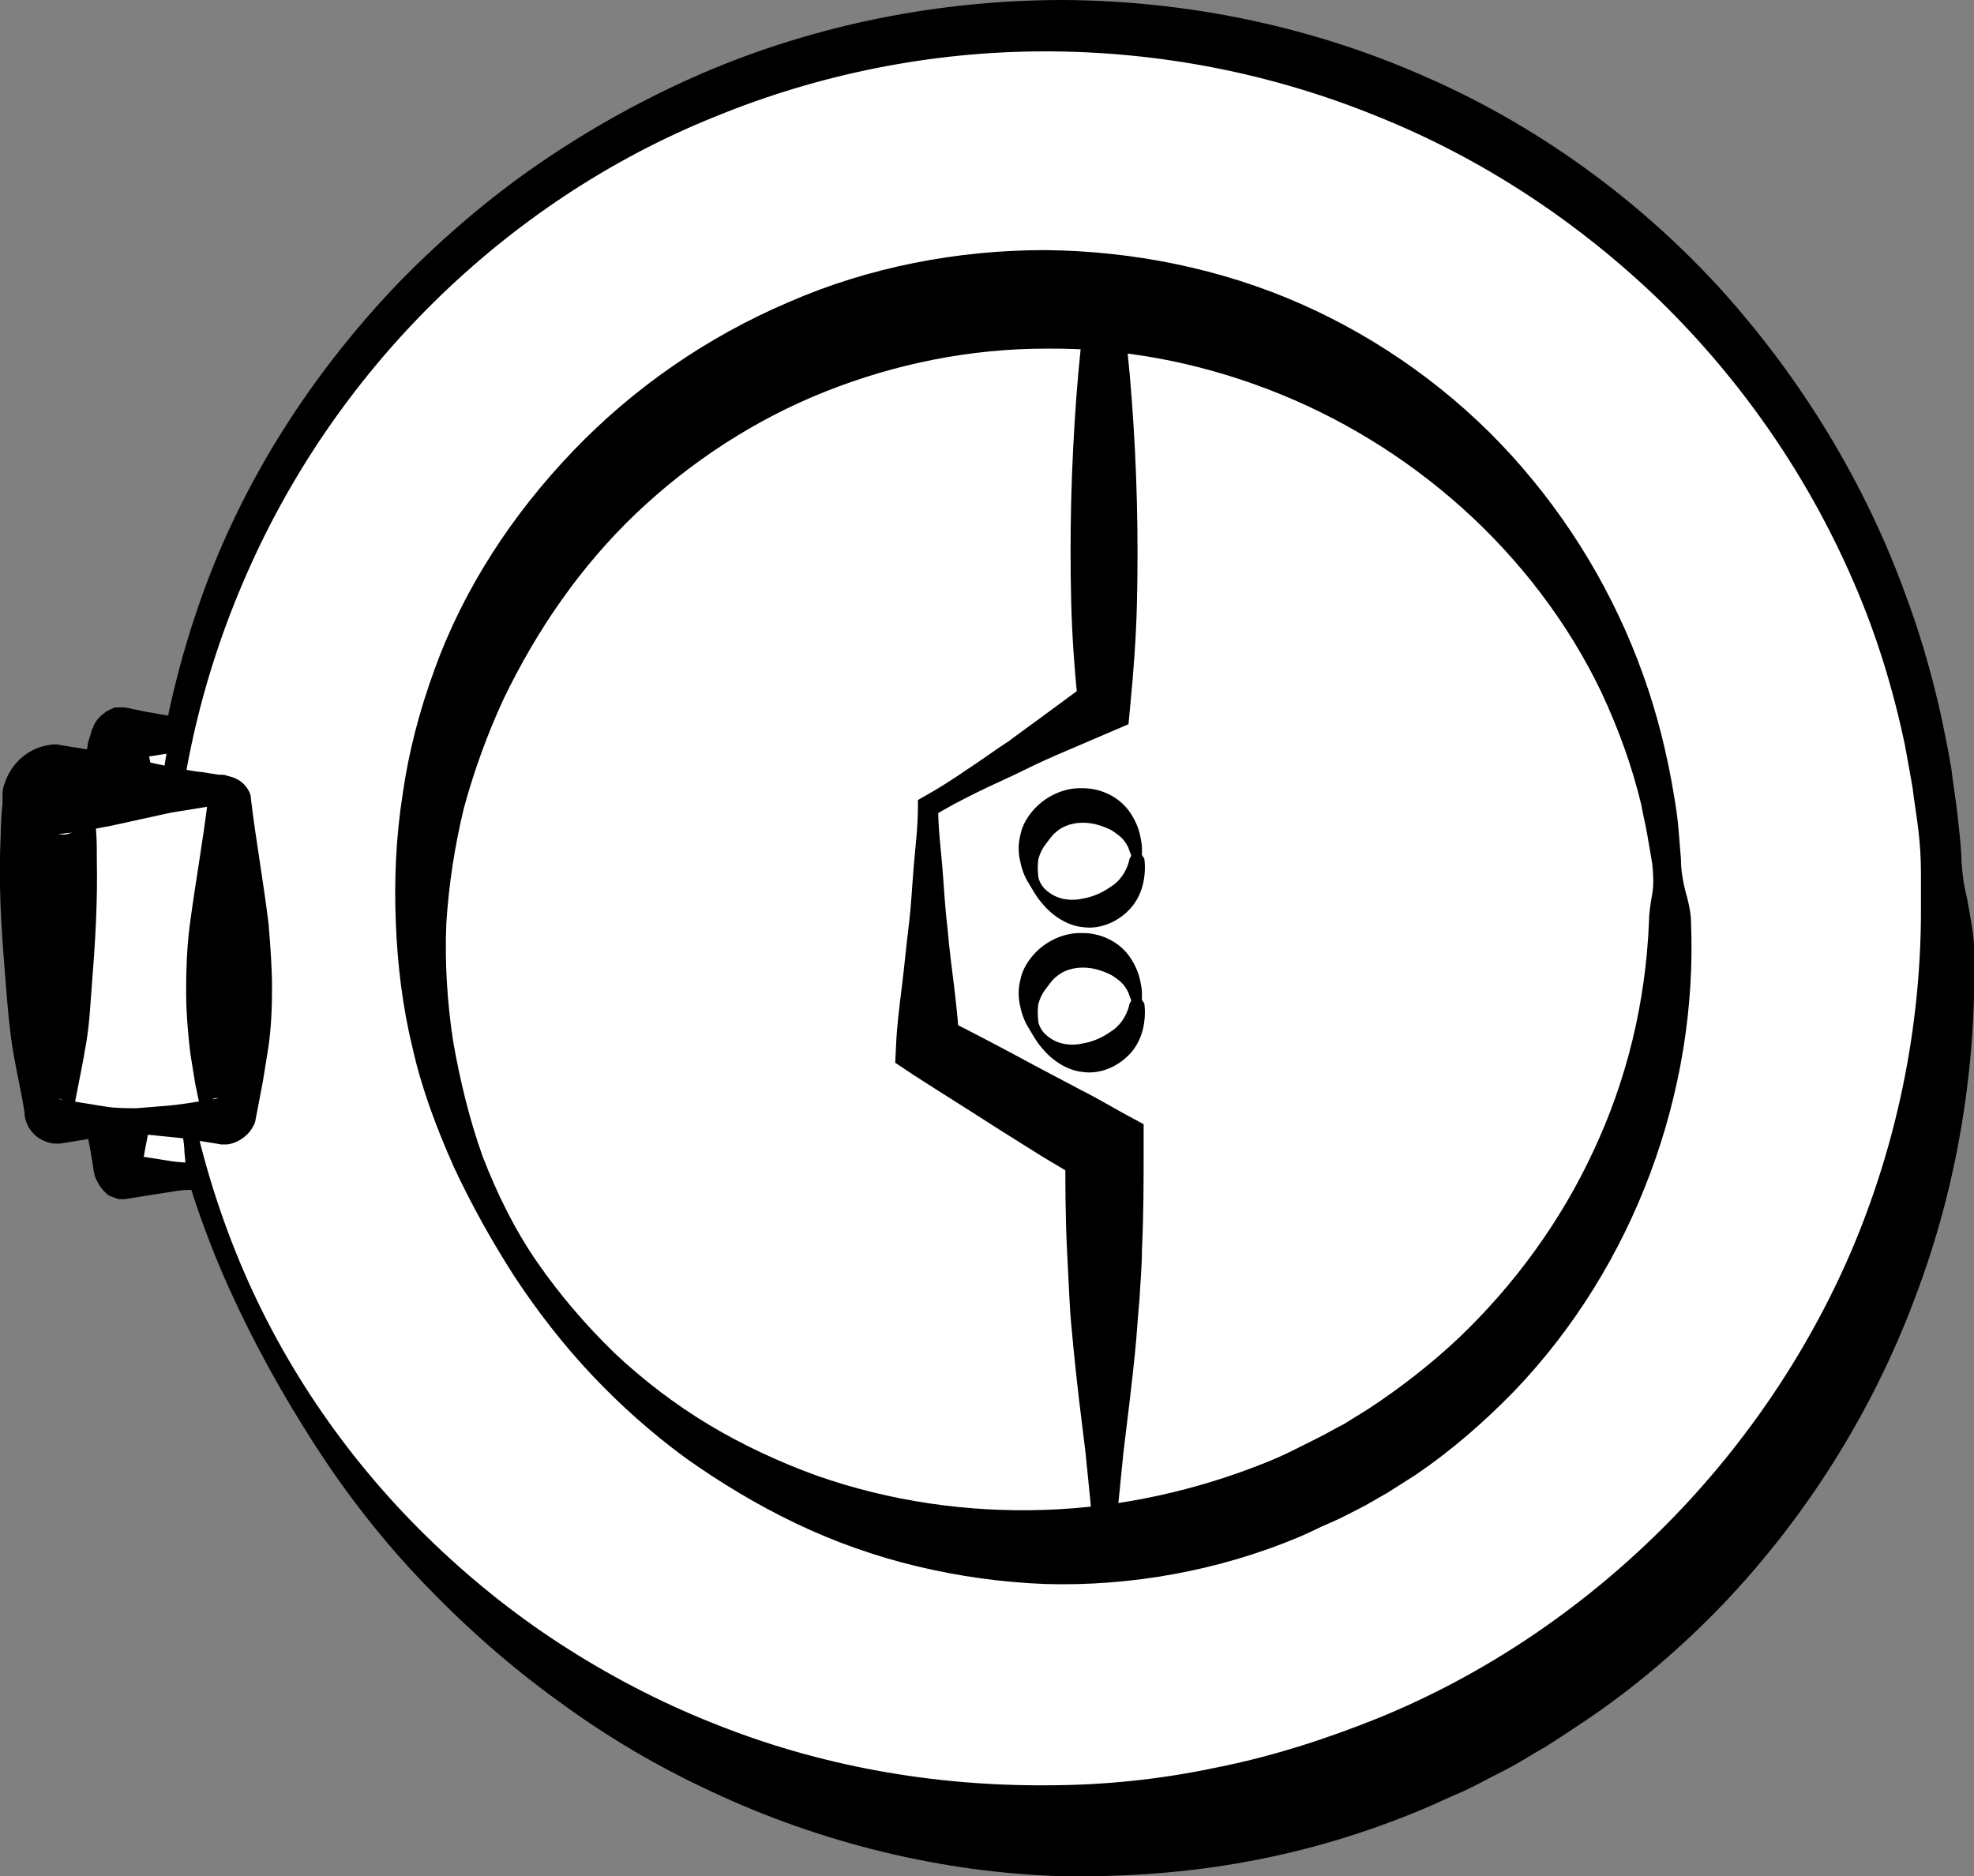 <!-- Generator: Adobe Illustrator 21.1.0, SVG Export Plug-In  -->
<svg version="1.1"
	 xmlns="http://www.w3.org/2000/svg" xmlns:xlink="http://www.w3.org/1999/xlink" xmlns:a="http://ns.adobe.com/AdobeSVGViewerExtensions/3.0/"
	 x="0px" y="0px" width="234.4px" height="222.8px" viewBox="0 0 234.4 222.8" style="enable-background:new 0 0 234.4 222.8;"
	 xml:space="preserve">
<rect x="0" y="0" width="234.4" height="222.8" fill="#808080" stroke="none"/>
<style type="text/css">
	.st0{fill:#FFFFFF;}
</style>
<defs>
</defs>
<g>
	<g>
		<circle class="st0" cx="126.3" cy="112.2" r="104.8"/>
		<path d="M234.4,112.2c0.4,14.1-1.9,28.5-7,41.9c-5,13.4-12.8,25.9-22.8,36.4c-5,5.2-10.6,10-16.6,14c-1.5,1-3,2-4.6,3
			c-1.6,0.9-3.1,1.9-4.7,2.7c-1.6,0.8-3.2,1.7-4.9,2.5c-1.7,0.7-3.3,1.5-5,2.2c-6.7,2.8-13.7,4.9-20.9,6.2
			c-7.1,1.3-14.4,1.8-21.7,1.7c-7.2-0.2-14.4-1.2-21.4-2.9c-7-1.7-13.8-4.1-20.2-7.1c-6.5-3-12.6-6.6-18.3-10.8
			c-5.7-4.1-11-8.8-15.9-13.9c-4.9-5.1-9.2-10.6-13-16.5c-3.8-5.9-7.2-12-10.1-18.4c-2.9-6.4-5.2-13.1-6.8-20
			c-1.6-6.9-2.5-13.9-2.8-21c-0.3-7.1,0.1-14.3,1.2-21.4c1.1-7.1,2.9-14.1,5.4-20.9c5-13.6,13.1-26,23.2-36.5
			c5.1-5.2,10.7-10,16.7-14.1c6-4.1,12.5-7.7,19.2-10.6C96.9,2.9,111.6,0,126.3,0C141,0.1,155.6,3.1,169,9
			c13.4,5.8,25.5,14.6,35.2,25.2c9.7,10.7,17.3,23.2,22.1,36.5c2.5,6.7,4.2,13.5,5.4,20.5c0.2,1.7,0.5,3.5,0.7,5.2
			c0.2,1.8,0.4,3.5,0.5,5.2c0,0.9,0.1,1.8,0.2,2.6c0.1,0.9,0.3,1.7,0.5,2.6C233.9,108.6,234.3,110.4,234.4,112.2z M227.9,112.2
			c0-1.7,0.3-3.3,0.5-5c0.2-1.7,0.1-3.4-0.1-5c-0.2-1.7-0.5-3.3-0.8-5c-0.3-1.6-0.7-3.3-1-4.9c-1.5-6.5-3.8-12.8-6.6-18.9
			c-5.7-12-13.7-22.7-23.4-31.5c-9.6-8.8-20.8-15.6-32.8-20.3c-6-2.3-12.2-4.1-18.4-5.2c-6.3-1.1-12.7-1.7-19.1-1.7
			c-12.8,0.1-25.5,2.5-37.4,7.3c-11.9,4.7-22.8,11.8-32.1,20.8c-9.3,8.9-16.7,19.7-22.2,31.5c-2.7,5.9-4.9,12.1-6.5,18.4
			c-1.6,6.4-2.5,12.9-2.8,19.5c-0.3,6.6,0.2,13.3,1.2,19.9c1.1,6.6,2.7,13.1,5.1,19.4c2.4,6.3,5.5,12.3,9.3,17.9
			c3.8,5.6,8.2,10.6,13.1,15.3c4.9,4.6,10.2,8.7,15.9,12.2c5.7,3.5,11.7,6.4,17.9,8.6c12.4,4.5,25.6,6.4,38.6,6
			c13-0.4,25.8-3.2,37.7-8.1c1.5-0.6,2.9-1.3,4.4-2c1.5-0.7,2.9-1.5,4.3-2.2c1.4-0.7,2.8-1.6,4.2-2.3c1.4-0.8,2.7-1.7,4.1-2.5
			c5.4-3.6,10.5-7.5,15.2-12c9.4-8.9,17.2-19.7,22.7-31.6C224.4,138.6,227.5,125.5,227.9,112.2z"/>
	</g>
	<g>
		<path class="st0" d="M23.8,88.6v49.5c0,0.8-0.2,1.4-0.5,1.4h-8.8c-0.3,0-0.5-0.6-0.5-1.4V88.6c0-0.8,0.2-1.4,0.5-1.4h8.8
			C23.6,87.2,23.8,87.8,23.8,88.6z"/>
		<path d="M26.3,88.6c0.6,5.1,1.5,10.3,2.1,15.4c0.2,2.6,0.4,5.1,0.4,7.7c0,2.6-0.1,5.1-0.5,7.7c-0.6,5.1-2,10.3-2.6,15.4
			c-0.1,0.6-0.1,1.3-0.2,1.9l-0.1,1l0,0.5c0,0.2,0,0.4-0.1,0.7c0,0.2-0.1,0.5-0.2,0.7c0,0.1-0.1,0.3-0.2,0.5
			c-0.1,0.2-0.2,0.4-0.5,0.7c-0.1,0.1-0.4,0.3-0.7,0.4c-0.2,0.1-0.4,0.1-0.5,0.1l-0.1,0l-0.2,0l-0.5,0c-0.6,0-1.3,0.1-1.9,0.2
			c-1.3,0.2-2.6,0.4-3.8,0.6c-0.6,0.1-1.3,0.2-1.9,0.3l-0.2,0l-0.1,0c0,0,0,0-0.2,0c-0.2,0-0.3,0-0.5-0.1c-0.3-0.1-0.5-0.2-0.8-0.3
			c-0.2-0.1-0.3-0.2-0.5-0.4c-0.5-0.5-0.6-0.7-0.8-1c-0.1-0.2-0.2-0.4-0.3-0.6c-0.3-0.7-0.3-1.2-0.4-1.8c-0.4-2.6-1-5.1-1.4-7.7
			c-0.4-2.6-0.6-5.1-0.8-7.7c-0.4-5.1-0.7-10.3-0.6-15.4c0.1-2.6,0.2-5.1,0.4-7.7c0.2-2.6,0.6-5.1,1.1-7.7l0.4-1.9l0.2-1l0.1-0.5
			c0-0.3,0.1-0.6,0.2-0.9c0.1-0.3,0.2-0.6,0.3-1c0.1-0.2,0.2-0.4,0.3-0.7c0.2-0.3,0.3-0.6,0.9-1.1c0.1-0.1,0.4-0.3,0.5-0.4
			c0.2-0.1,0.6-0.3,0.8-0.4c0.2-0.1,0.4-0.1,0.6-0.1c0.2,0,0.5,0,0.5,0l0.1,0l0.2,0l0.5,0.1l1.9,0.4c1.3,0.2,2.6,0.5,3.8,0.6
			c0.6,0.1,1.3,0.2,1.9,0.3l0.2,0l0.1,0l0.2,0c0.1,0,0.2,0,0.3,0.1c0.2,0.1,0.4,0.1,0.5,0.2c0.1,0.1,0.2,0.2,0.3,0.2
			c0.6,0.6,0.7,0.9,0.9,1.2C26,87.6,26.3,88.1,26.3,88.6z M21.3,88.6c0-0.1,0.3-0.3,0.5-0.4c0.1,0,0.1-0.1,0.5,0.3
			c0.1,0.1,0.2,0.1,0.2,0.2c0.1,0.1,0.3,0.1,0.4,0.2c0.1,0,0.2,0,0.3,0c0.1,0,0.1,0,0.1,0l-0.1,0L23,89c-0.6,0.1-1.3,0.2-1.9,0.3
			c-1.3,0.2-2.6,0.4-3.8,0.6l-1.9,0.4l-0.5,0.1l-0.2,0l-0.1,0c0,0,0.3,0,0.4,0c0.2,0,0.4-0.1,0.5-0.1c0.3-0.1,0.6-0.2,0.7-0.3
			c0.2-0.1,0.4-0.3,0.4-0.3c0.4-0.4,0.5-0.6,0.6-0.7l0.1-0.2c0.1-0.1,0.1-0.1,0.1-0.1c0,0,0.1,0,0.1,0.1l0.1,0.5l0.2,1l0.4,1.9
			c0.5,2.6,0.9,5.1,1.1,7.7c0.2,2.6,0.3,5.1,0.4,7.7c0.1,5.1-0.2,10.3-0.6,15.4c-0.2,2.6-0.3,5.1-0.8,7.7c-0.4,2.6-1,5.1-1.4,7.7
			c-0.1,0.1-0.1,0.2-0.2,0.1c0,0,0-0.1-0.1-0.2c-0.1-0.1-0.1-0.3-0.5-0.6c-0.1-0.1-0.3-0.2-0.4-0.3c-0.2-0.1-0.4-0.2-0.7-0.3
			c-0.1,0-0.3-0.1-0.4-0.1c-0.2,0-0.2,0-0.2,0l0.1,0l0.2,0c0.6,0.1,1.3,0.2,1.9,0.3c1.3,0.2,2.6,0.4,3.8,0.6
			c0.6,0.1,1.3,0.1,1.9,0.2l0.5,0l0.2,0l0.1,0c-0.1,0-0.3,0-0.4,0.1c-0.3,0.1-0.4,0.2-0.5,0.3c-0.2,0.2-0.2,0.2-0.2,0.3c0,0,0,0,0,0
			c0,0,0-0.1,0-0.2c0-0.1,0-0.2,0-0.3l0-0.5l-0.1-1c0-0.6-0.1-1.3-0.2-1.9c-0.5-5.1-1.9-10.3-2.6-15.4c-0.3-2.6-0.5-5.1-0.5-7.7
			c0-2.6,0.1-5.1,0.4-7.7C19.7,98.9,20.7,93.8,21.3,88.6z"/>
	</g>
	<g>
		<circle class="st0" cx="124.2" cy="108.8" r="104.8"/>
		<path d="M230,108.8c0.1,13.8-2.5,27.7-7.7,40.6c-5.2,12.9-13,24.8-22.8,34.7c-9.8,9.9-21.6,17.9-34.5,23.2
			c-12.9,5.4-26.9,8-40.8,7.9c-13.9-0.1-27.8-3-40.6-8.5c-6.4-2.7-12.5-6.1-18.2-10c-5.7-3.9-11.1-8.3-15.9-13.3
			c-9.7-9.9-17.4-21.6-22.8-34.3c-5.4-12.7-8.3-26.5-8.4-40.4c-0.2-13.9,2.3-27.8,7.6-40.7c5.2-12.9,13-24.8,22.9-34.7
			c9.8-9.9,21.6-17.9,34.5-23.3c12.9-5.4,26.9-8.2,40.9-8.2c14,0.1,28,2.8,40.9,8.3c12.9,5.4,24.6,13.4,34.4,23.4
			c9.7,10,17.4,21.8,22.6,34.7c2.6,6.4,4.5,13.1,5.8,19.9c0.3,1.7,0.6,3.4,0.8,5.1c0.2,1.7,0.4,3.4,0.6,5.1c0.1,1.7,0.3,3.4,0.5,5.2
			C229.8,105.3,229.9,107.1,230,108.8z M228.1,108.8c0-1.7,0-3.4,0-5.1c0-1.7-0.1-3.4-0.3-5.1c-0.2-1.7-0.5-3.4-0.7-5.1
			c-0.3-1.7-0.6-3.4-0.9-5c-1.4-6.7-3.4-13.2-6.1-19.4c-5.4-12.5-13.2-23.8-22.9-33.3c-9.7-9.4-21.2-17-33.7-22
			c-12.5-5.1-25.9-7.7-39.4-7.7c-13.5,0-26.9,2.7-39.3,7.8C72.4,18.9,61,26.5,51.4,36c-9.6,9.5-17.3,20.8-22.6,33.3
			c-5.3,12.4-8.2,25.9-8.3,39.5c-0.1,13.6,2.4,27.2,7.5,39.9c5.1,12.7,12.9,24.2,22.6,33.7c4.9,4.8,10.2,9.1,15.9,12.8
			c5.7,3.7,11.8,6.9,18.1,9.4c12.6,5.1,26.2,7.5,39.7,7.4c6.8,0,13.5-0.7,20.1-2.1c6.6-1.3,13.1-3.4,19.3-5.9
			c12.5-5.1,23.9-12.8,33.5-22.3c9.6-9.5,17.4-20.9,22.7-33.3C225.2,135.9,228,122.4,228.1,108.8z"/>
	</g>
	<g>
		<circle class="st0" cx="124.2" cy="109.6" r="74.1"/>
		<path d="M200.8,109.6c0.8,20-6.7,40.7-21,55.6c-3.6,3.7-7.5,7.1-11.8,10c-1.1,0.7-2.2,1.4-3.3,2.1c-1.1,0.6-2.2,1.3-3.4,1.9
			c-1.2,0.6-2.3,1.2-3.5,1.7c-1.2,0.5-2.3,1.1-3.5,1.6c-9.5,4-20,5.9-30.2,5.6c-5.1-0.2-10.2-0.9-15.2-2.1c-5-1.2-9.8-2.9-14.4-5.1
			c-4.6-2.2-8.9-4.8-13-7.7c-4.1-3-7.8-6.3-11.2-9.9c-3.4-3.6-6.5-7.6-9.2-11.7c-2.7-4.2-5.1-8.5-7.2-13c-2-4.5-3.8-9.2-4.9-14.1
			c-1.2-4.9-1.8-9.9-2-14.9c-0.2-5,0-10.1,0.8-15.2c0.7-5,2-10,3.8-14.9c3.5-9.7,9.3-18.5,16.5-26c7.2-7.5,15.9-13.5,25.5-17.6
			c9.6-4.2,20.1-6.2,30.5-6.2c10.4,0.1,20.9,2.2,30.4,6.4c9.5,4.2,18.1,10.4,25,18c6.9,7.6,12.2,16.5,15.6,26
			c1.7,4.7,2.9,9.6,3.7,14.5c0.2,1.2,0.4,2.5,0.5,3.7c0.1,1.2,0.2,2.5,0.3,3.7c0,1.2,0.2,2.5,0.5,3.7
			C200.5,107.1,200.8,108.4,200.8,109.6z M195.8,109.6c0-1.2,0.2-2.3,0.4-3.5c0.2-1.2,0.1-2.4,0-3.5c-0.2-1.2-0.4-2.3-0.6-3.5
			c-0.2-1.2-0.5-2.3-0.7-3.5c-1.1-4.6-2.7-9-4.7-13.3c-4-8.4-9.8-15.9-16.6-22c-6.8-6.1-14.7-10.9-23.1-14.1
			c-8.4-3.2-17.3-4.9-26.3-4.8c-9,0-17.9,1.8-26.2,5.1c-8.3,3.3-16,8.3-22.5,14.5C69,67.2,63.8,74.7,59.8,83
			c-1.9,4.1-3.5,8.5-4.7,12.9c-1.1,4.5-1.8,9.1-2.1,13.7c-0.2,4.7,0.1,9.4,0.8,14c0.8,4.6,1.9,9.2,3.5,13.7
			c1.7,4.4,3.8,8.7,6.5,12.6c2.7,3.9,5.8,7.5,9.2,10.8c3.4,3.2,7.2,6.1,11.2,8.5c4,2.4,8.3,4.4,12.7,6c8.8,3.1,18,4.4,27.1,4.1
			c9.1-0.3,18.1-2.3,26.5-5.7c1-0.4,2.1-0.9,3.1-1.4c1-0.5,2-1,3-1.5c1-0.5,2-1.1,3-1.6c1-0.6,1.9-1.2,2.9-1.8
			c3.8-2.5,7.4-5.3,10.7-8.4c6.6-6.3,12.1-13.8,16-22.2C193.2,128.2,195.4,119,195.8,109.6z"/>
	</g>
	<g>
		<polyline class="st0" points="131,35.5 131,83.8 110.1,95.9 110.1,124.2 131,136.2 131,184.5 		"/>
		<path d="M133.1,35.5c0.6,4,1,8,1.3,12.1c0.3,4,0.5,8,0.6,12.1c0.1,4,0.1,8,0,12.1c-0.1,4-0.4,8-0.8,12.1L134,86l-1.4,0.6l-5.6,2.4
			c-1.9,0.8-3.7,1.6-5.5,2.5c-1.8,0.9-3.7,1.7-5.5,2.6c-1.8,0.9-3.6,1.8-5.3,2.9l0.7-1.1c0,2.4,0.3,4.7,0.5,7.1
			c0.2,2.4,0.3,4.7,0.6,7.1c0.2,2.4,0.5,4.7,0.8,7.1c0.3,2.4,0.5,4.7,0.7,7.1l-1.9-3.4c3.6,1.8,7.2,3.7,10.7,5.6l5.3,2.8
			c1.8,0.9,3.5,1.9,5.3,2.9l2.4,1.3l0,2.8c0,4,0,8-0.2,12.1c0,2-0.2,4-0.3,6c-0.2,2-0.3,4-0.5,6c-0.4,4-0.9,8-1.4,12.1
			c-0.2,2-0.4,4-0.6,6l-0.2,3c-0.1,1-0.1,2,0.6,3h-4.1c0.7-1,0.7-2,0.6-3l-0.2-3c-0.2-2-0.4-4-0.6-6c-0.5-4-1-8-1.4-12.1
			c-0.2-2-0.4-4-0.5-6c-0.1-2-0.2-4-0.3-6c-0.2-4-0.2-8-0.2-12.1l2.4,4.1c-1.7-1-3.5-2.1-5.2-3.1l-5.1-3.2
			c-3.4-2.2-6.8-4.3-10.2-6.5l-2.1-1.4l0.1-2c0.1-2.4,0.4-4.7,0.7-7.1c0.3-2.4,0.5-4.7,0.8-7.1c0.3-2.4,0.4-4.7,0.6-7.1
			c0.2-2.4,0.5-4.7,0.5-7.1l0-0.8l0.7-0.4c1.8-1,3.5-2.1,5.1-3.2c1.7-1.1,3.3-2.3,5-3.4c1.6-1.2,3.3-2.4,4.9-3.6l4.9-3.6l-1.6,2.8
			c-0.4-4-0.7-8-0.8-12.1c-0.1-4-0.1-8,0-12.1c0.1-4,0.3-8,0.6-12.1c0.3-4,0.7-8,1.3-12.1H133.1z"/>
	</g>
	<g>
		<circle class="st0" cx="128.6" cy="102.1" r="6.4"/>
		<path d="M135.9,102.1c0.2,1.9-0.2,4.1-1.6,5.7c-1.4,1.6-3.6,2.6-5.7,2.3c-2.1-0.2-3.9-1.6-5-3c-0.6-0.7-1-1.5-1.5-2.3
			c-0.5-0.8-0.8-1.7-1-2.7c-0.2-1-0.2-2,0.1-3.1c0.2-1,0.8-2,1.5-2.8c1.4-1.6,3.6-2.7,5.9-2.6c2.2,0,4.4,1.1,5.6,2.9
			c0.6,0.9,1,1.8,1.2,2.8c0.1,0.5,0.2,1,0.2,1.4l0,0.7C135.5,101.6,135.9,101.8,135.9,102.1z M134.1,102.1c0-0.2,0.3-0.4,0.2-0.6
			l-0.2-0.5c-0.1-0.4-0.3-0.7-0.5-1c-0.4-0.6-1-1-1.6-1.4c-1.2-0.6-2.3-0.9-3.4-0.9c-1.1,0-2.3,0.3-3.2,1.1
			c-0.5,0.4-0.8,0.9-1.2,1.4c-0.4,0.5-0.7,1.1-0.9,1.8c-0.1,0.7-0.1,1.4,0,2.2c0.2,0.8,0.7,1.4,1.3,1.8c1.2,0.9,2.8,1,4,0.7
			c1.2-0.2,2.3-0.7,3.3-1.4C132.9,104.7,133.8,103.5,134.1,102.1z"/>
	</g>
	<g>
		<circle class="st0" cx="128.6" cy="119.3" r="6.4"/>
		<path d="M135.9,119.3c0.2,1.9-0.2,4.1-1.6,5.7c-1.4,1.6-3.6,2.6-5.7,2.3c-2.1-0.2-3.9-1.6-5-3c-0.6-0.7-1-1.5-1.5-2.3
			c-0.5-0.8-0.8-1.7-1-2.7c-0.2-1-0.2-2,0.1-3.1c0.2-1,0.8-2,1.5-2.8c1.4-1.6,3.6-2.7,5.9-2.6c2.2,0,4.4,1.1,5.6,2.9
			c0.6,0.9,1,1.8,1.2,2.8c0.1,0.5,0.2,1,0.2,1.4l0,0.7C135.5,118.8,135.9,119,135.9,119.3z M134.1,119.3c0-0.2,0.3-0.4,0.2-0.6
			l-0.2-0.5c-0.1-0.4-0.3-0.7-0.5-1c-0.4-0.6-1-1-1.6-1.4c-1.2-0.6-2.3-0.9-3.4-0.9c-1.1,0-2.3,0.3-3.2,1.1
			c-0.5,0.4-0.8,0.9-1.2,1.4c-0.4,0.5-0.7,1.1-0.9,1.8c-0.1,0.7-0.1,1.4,0,2.2c0.2,0.8,0.7,1.4,1.3,1.8c1.2,0.9,2.8,1,4,0.7
			c1.2-0.2,2.3-0.7,3.3-1.4C132.9,121.9,133.8,120.7,134.1,119.3z"/>
	</g>
	<g>
		<path class="st0" d="M27.3,94.9v37c0,0.6-0.5,1.1-1.1,1.1H6.9c-0.6,0-1.1-0.5-1.1-1.1v-37c0-0.6,0.5-1.1,1.1-1.1h19.3
			C26.8,93.8,27.3,94.3,27.3,94.9z"/>
		<path d="M29.8,94.9c0.6,5,1.5,9.9,2.1,14.9c0.2,2.5,0.4,5,0.4,7.5c0,2.5-0.1,5-0.5,7.5c-0.2,1.2-0.4,2.5-0.6,3.7l-0.9,4.7
			c-0.4,1.2-1.4,2.1-2.5,2.5c-0.3,0.1-0.6,0.2-0.9,0.2c-0.1,0-0.3,0-0.4,0l-0.2,0l-0.1,0l0,0l-0.5-0.1l-1.9-0.3
			c-1.2-0.2-2.5-0.4-3.7-0.5c-1.2-0.1-2.5-0.3-3.7-0.3c-1.2,0-2.5,0-3.7,0.2c-1.2,0.2-2.5,0.4-3.7,0.6c-0.6,0.1-1.2,0.2-1.9,0.3
			l-0.1,0l-0.1,0l-0.2,0c-0.3,0-0.5,0-0.8-0.1c-0.5-0.1-1.1-0.4-1.5-0.7c-0.9-0.7-1.5-1.8-1.5-3c-0.4-2.5-1-5-1.4-7.5
			c-0.4-2.5-0.6-5-0.8-7.5C0.3,112-0.1,107,0,102c0-1.2,0.1-2.5,0.1-3.7l0.1-1.9l0.1-0.9l0-0.5l0-0.7c0-0.5,0.1-0.9,0.3-1.4
			c0.6-1.8,2-3.3,3.7-4c0.4-0.2,0.9-0.3,1.3-0.4c0.2,0,0.5-0.1,0.7-0.1l0.3,0l0.2,0l0,0l0.5,0.1c0.6,0.1,1.2,0.2,1.9,0.3
			c1.2,0.2,2.5,0.4,3.7,0.7l7.5,1.6c1.2,0.2,2.5,0.5,3.7,0.6c0.6,0.1,1.2,0.2,1.9,0.3l0.1,0l0.1,0l0.1,0c0.2,0,0.4,0,0.6,0.1
			c0.4,0.1,0.8,0.2,1.2,0.4c0.4,0.2,0.8,0.5,1.1,0.9C29.6,93.9,29.8,94.4,29.8,94.9z M24.7,94.9c0,0.2,0.1,0.4,0.3,0.5
			c0.2,0.1,0.4,0.2,0.5,0.2c0.2,0,0.3,0,0.4,0c0.1,0,0.1,0,0.2,0l0,0l-0.1,0l-0.1,0c-0.6,0.1-1.2,0.2-1.9,0.3
			c-1.2,0.2-2.5,0.4-3.7,0.6L13,98.1c-1.2,0.2-2.5,0.5-3.7,0.7C8.6,98.9,8,98.9,7.4,99l-0.5,0.1l0,0l0.1,0l0.2,0c0.1,0,0.3,0,0.4,0
			c0.3,0,0.6-0.1,0.9-0.2c1.1-0.4,2.1-1.4,2.5-2.6c0.1-0.3,0.2-0.6,0.2-0.9l0-0.2l0-0.1l0,0l0,0.1l0,0.5l0.1,0.9l0.1,1.9
			c0.1,1.2,0.1,2.5,0.1,3.7c0.1,5-0.2,9.9-0.6,14.9c-0.2,2.5-0.3,5-0.8,7.5c-0.4,2.5-1,5-1.4,7.5c-0.1-0.5-0.4-1.1-0.8-1.3
			c-0.2-0.1-0.4-0.2-0.7-0.3c-0.1,0-0.2,0-0.4,0l-0.1,0l0.1,0l0.1,0c0.6,0.1,1.2,0.2,1.9,0.3c1.2,0.2,2.5,0.4,3.7,0.6
			c1.2,0.2,2.5,0.2,3.7,0.2c1.2-0.1,2.5-0.2,3.7-0.3c1.2-0.1,2.5-0.3,3.7-0.5l1.9-0.3l0.5-0.1l0,0l0,0l-0.1,0c-0.1,0-0.1,0-0.2,0
			c-0.1,0-0.3,0-0.4,0.1c-0.5,0.2-1,0.6-1.3,1.1c-0.1,0.1-0.1,0.3-0.1,0.4l0,0.1l0,0.1l0,0l0-0.1l-0.1-0.5l-0.2-0.9l-0.4-1.9
			c-0.2-1.2-0.4-2.5-0.6-3.7c-0.3-2.5-0.5-5-0.5-7.5c0-2.5,0.1-5,0.4-7.5C23.2,104.8,24.1,99.9,24.7,94.9z"/>
	</g>
</g>
</svg>
